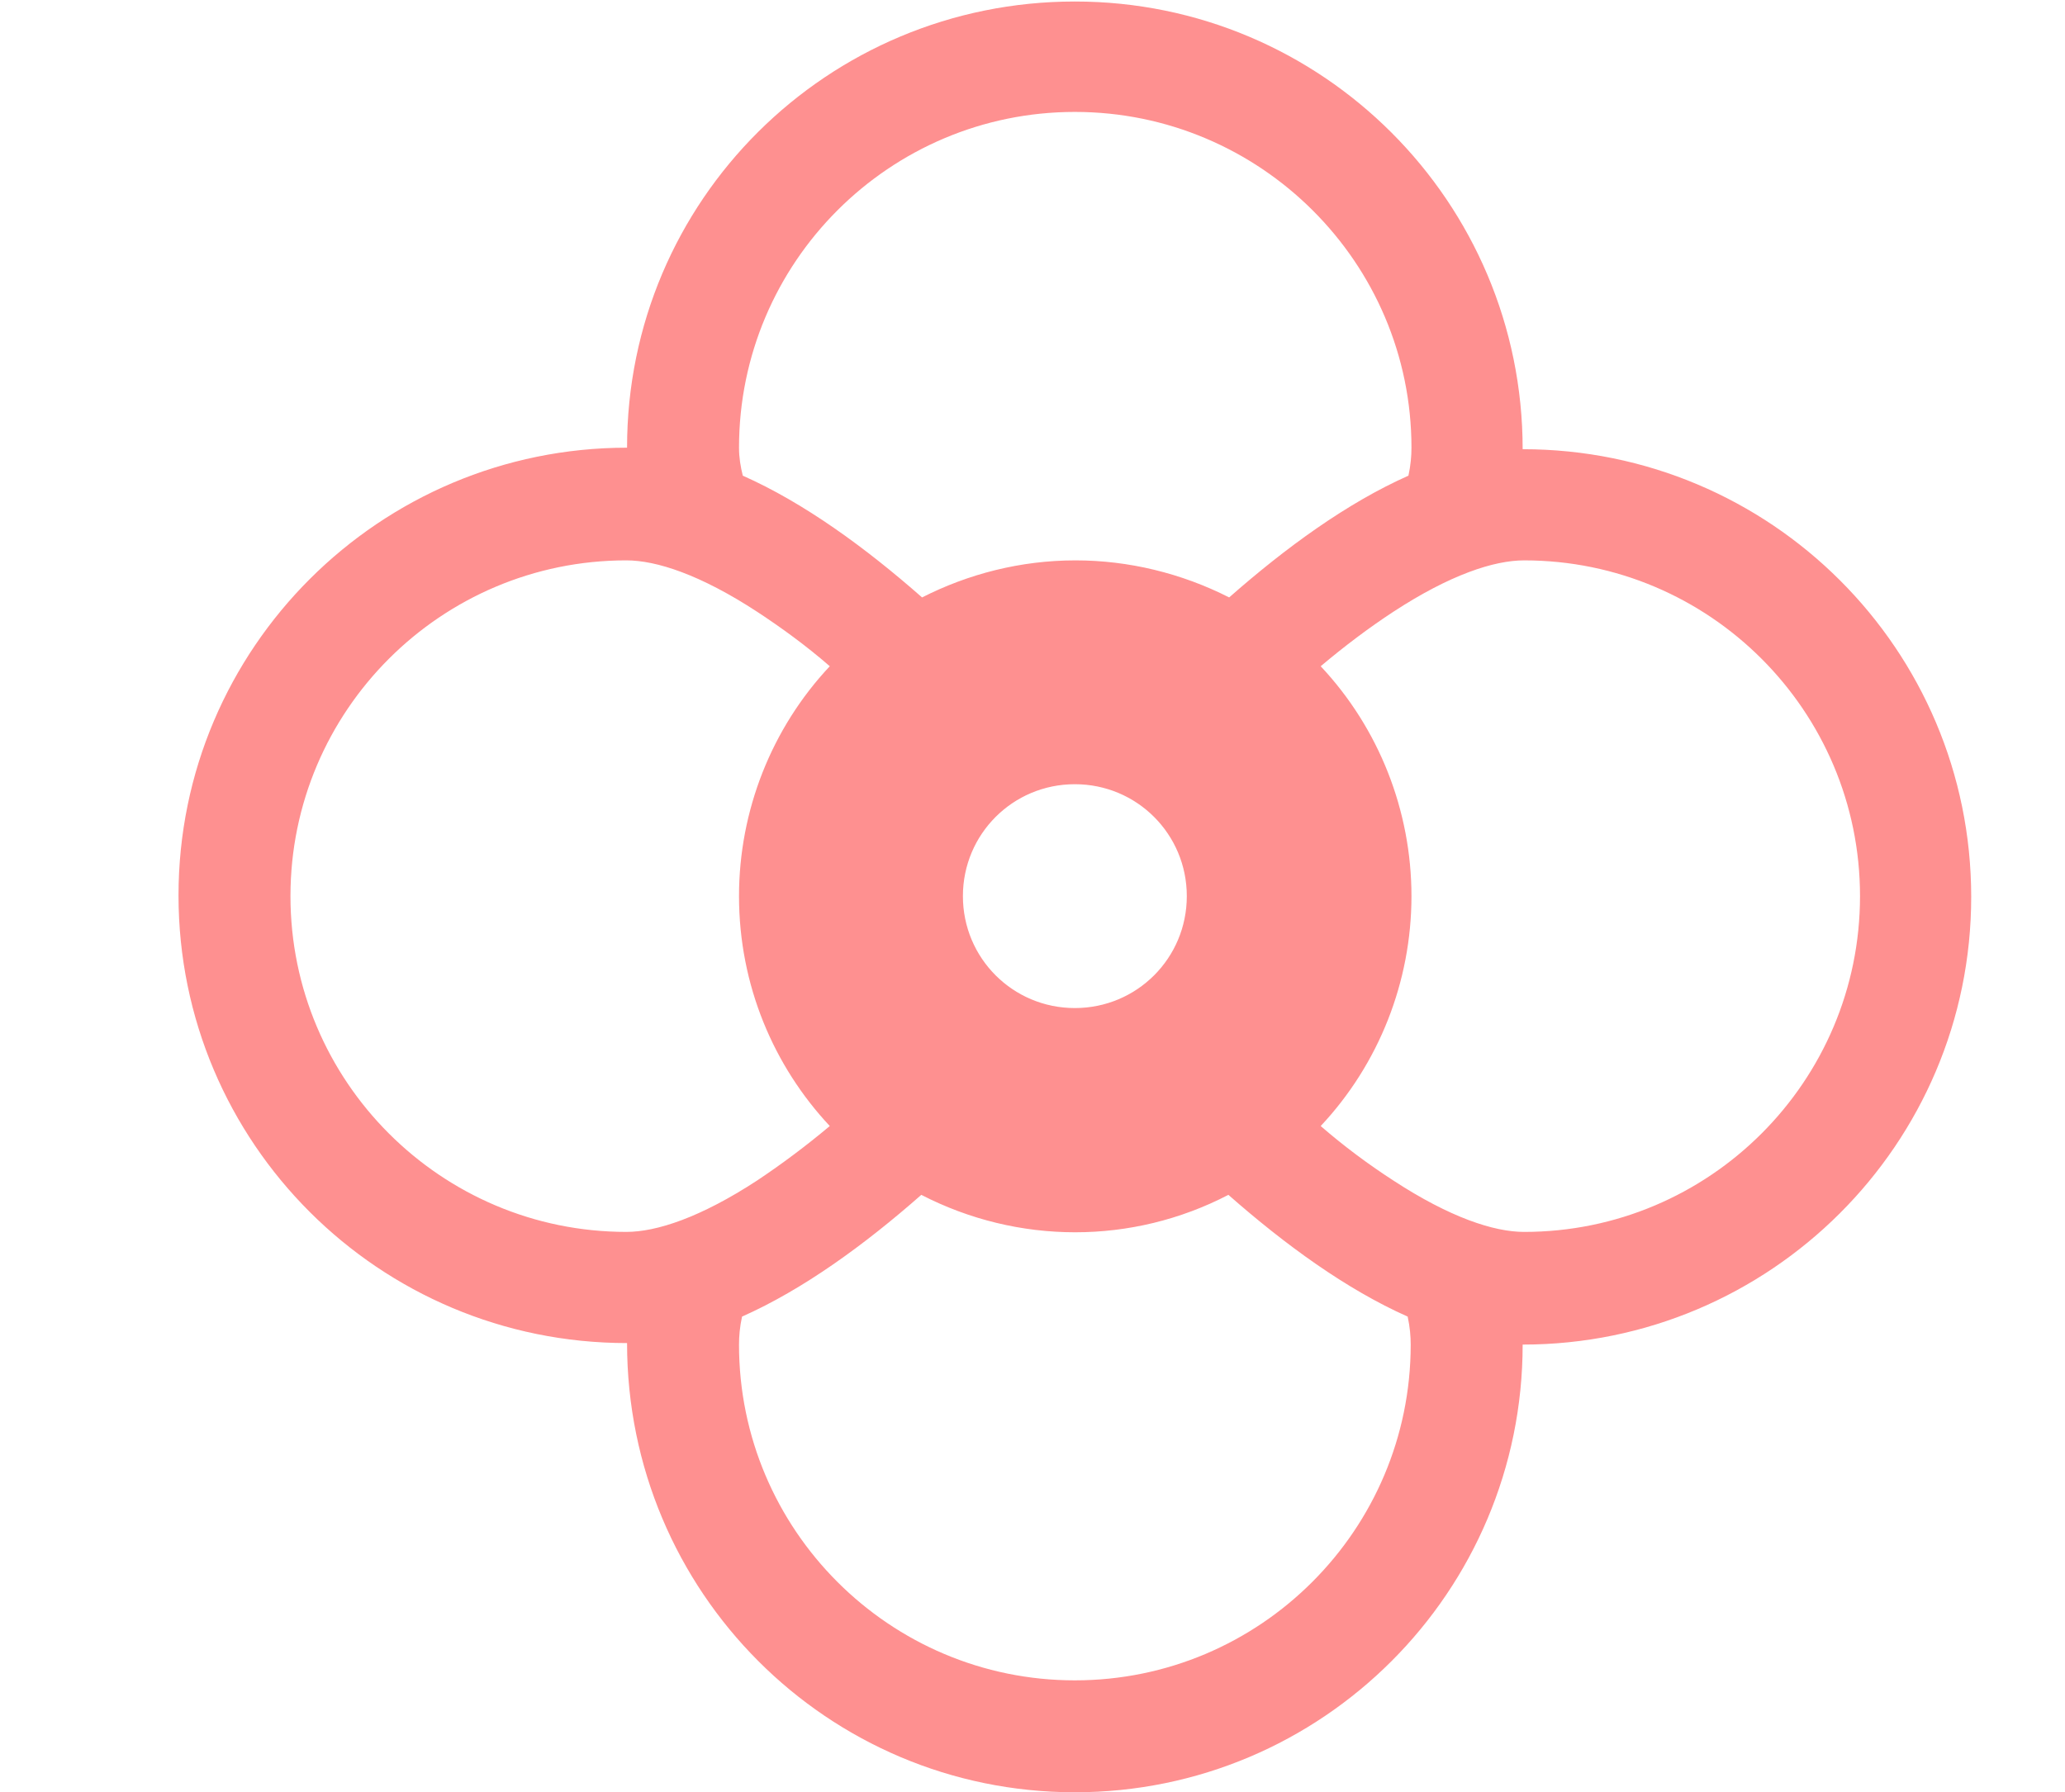 <?xml version="1.0" encoding="utf-8"?>
<!-- Generator: Adobe Illustrator 28.0.0, SVG Export Plug-In . SVG Version: 6.00 Build 0)  -->
<svg version="1.1" id="Capa_1" xmlns="http://www.w3.org/2000/svg" xmlns:xlink="http://www.w3.org/1999/xlink" x="0px" y="0px"
	 viewBox="0 0 273 237" style="enable-background:new 0 0 273 237;" xml:space="preserve">
<style type="text/css">
	.st0{fill:#FE9090;}
</style>
<path class="st0" d="M142.1,237c32.7,0,59.2-26.5,59.2-59.2c32.7,0,59.3-26.5,59.3-59.2s-26.5-59.2-59.3-59.2
	c0-32.7-26.5-59.2-59.2-59.2S82.9,26.5,82.9,59.2c-32.7,0-59.3,26.5-59.3,59.2s26.5,59.2,59.3,59.2C82.9,210.5,109.4,237,142.1,237
	 M186.6,59.2c0,1.1-0.1,2.3-0.4,3.7c-8.1,3.6-16.2,9.5-23.7,16.1c-6.3-3.2-13.3-4.9-20.3-4.9c-7.3,0-14.2,1.8-20.3,4.9
	c-7.5-6.6-15.6-12.5-23.7-16.1c-0.3-1.2-0.5-2.4-0.5-3.7c0-24.5,19.9-44.4,44.4-44.4S186.6,34.7,186.6,59.2 M174.6,148.9
	c7.7-8.2,12-19.1,12-30.4c0-11.3-4.3-22.2-12-30.4c3.2-2.7,6.4-5.1,9.6-7.2c7.5-4.9,13.3-6.8,17.3-6.8c24.5,0,44.4,19.9,44.4,44.4
	s-19.9,44.4-44.4,44.4c-4,0-9.8-1.9-17.3-6.8C180.8,153.9,177.6,151.5,174.6,148.9 M121.8,158c12.8,6.6,27.9,6.6,40.6,0
	c7.5,6.6,15.6,12.5,23.7,16.1c0.3,1.4,0.4,2.6,0.4,3.7c0,24.5-19.9,44.4-44.4,44.4s-44.4-19.9-44.4-44.4c0-1.1,0.1-2.3,0.4-3.7
	C106.2,170.5,114.3,164.6,121.8,158 M109.7,88.1c-7.7,8.2-12,19.1-12,30.4c0,11.8,4.6,22.5,12,30.4c-3.1,2.6-6.3,5-9.6,7.2
	c-7.5,4.9-13.3,6.8-17.3,6.8c-24.5,0-44.4-19.9-44.4-44.4s19.9-44.4,44.4-44.4c4,0,9.8,1.9,17.3,6.8C103.3,83,106.6,85.4,109.7,88.1
	 M142.1,133.3c-8.2,0-14.8-6.6-14.8-14.8s6.6-14.8,14.8-14.8c8.2,0,14.8,6.6,14.8,14.8S150.3,133.3,142.1,133.3"/>
</svg>
